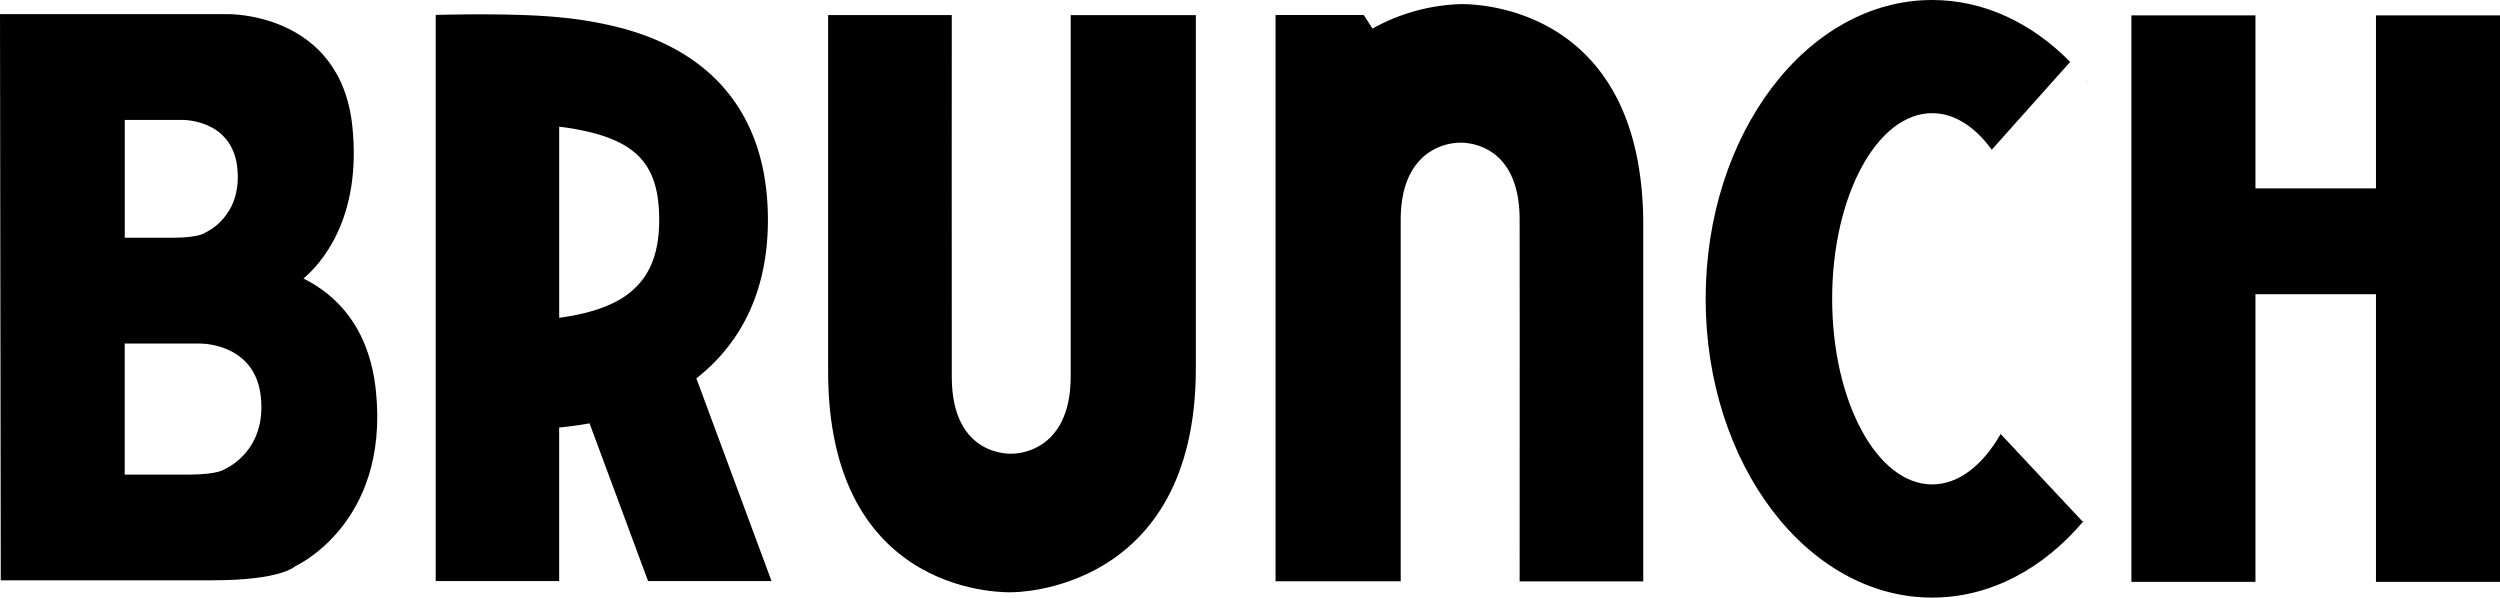 <svg id="Layer_1" data-name="Layer 1" xmlns="http://www.w3.org/2000/svg" viewBox="0 0 1012.4 241.98"><title>button</title><path d="M152.27,158.7c-2.61-26.28-16.21-39.38-29.39-45.91,6.69-5.62,23.7-23.85,19.82-61.51C137.92,4.66,92,5.72,92,5.72H0L0.31,235H86c28.17,0,33.5-5.68,33.5-5.68S157.6,212.31,152.27,158.7ZM50.53,48.57h23.3S94,48.12,96.1,68,83.16,94.17,83.16,94.17,81,96.27,69.91,96.27H50.53V48.57ZM91.23,189.85s-2.34,2.34-14.73,2.34h-26V139.13H81.12c2.52,0,22.32.91,24.51,21.59C108,182.82,91.23,189.85,91.23,189.85Z"/><path d="M262.44,235.31h50L282,153.22a75.38,75.38,0,0,0,7.35-6.55c14.8-15.08,22.07-35.21,21.6-59.85-0.74-39.24-21.26-65.34-59.34-75.47A157.77,157.77,0,0,0,226.44,7l-3-.27c-18.65-1.53-47-.68-47-0.68V235.31h50V173.12c3.88-.37,8-0.9,12.3-1.68Zm-36-184a103.47,103.47,0,0,1,13.84,2.55c18.82,5,26.3,14.48,26.66,33.79,0.24,12.56-2.71,21.78-9,28.2-2.7,2.75-9.78,9.94-31.49,12.84V51.3Z"/><path d="M409.81,239.83s74.46,0.72,74.46-90.74V6.13H433.59V152.42c0,32-23.77,31.3-23.77,31.3s-24.33,1.7-24.39-31,0-146.62,0-146.62H335.36v143C334.67,243.42,409.81,239.83,409.81,239.83Z"/><polygon points="962.17 6.23 962.17 76.29 913.37 76.29 913.37 6.23 863.13 6.23 863.13 235.63 913.37 235.63 913.37 119.15 962.17 119.15 962.17 235.63 1012.4 235.63 1012.4 6.23 962.17 6.23"/><path d="M591,1.69a78,78,0,0,0-35.18,9.88l-3.57-5.49H516.55V235.39h50.68V89.1c0-32,23.77-31.3,23.77-31.3s24.33-1.7,24.39,31,0,146.63,0,146.63h50.06v-143C666.15-1.9,591,1.69,591,1.69Z"/><path d="M810.18,175.75c-7.25,12.65-17,20.42-27.73,20.42-22.37,0-40.5-33.66-40.5-75.17s18.13-75.17,40.5-75.17c9,0,17.39,5.5,24.13,14.8l31.76-35.56C822.86,9.35,803.48,0,782.45,0c-50.66,0-91.73,54.17-91.73,121s41.07,121,91.73,121c23.64,0,45.19-11.8,61.45-31.17l-0.62.28Z"/><path d="M845.24,32.91l0.51,0.52-0.53-.65Z"/></svg>